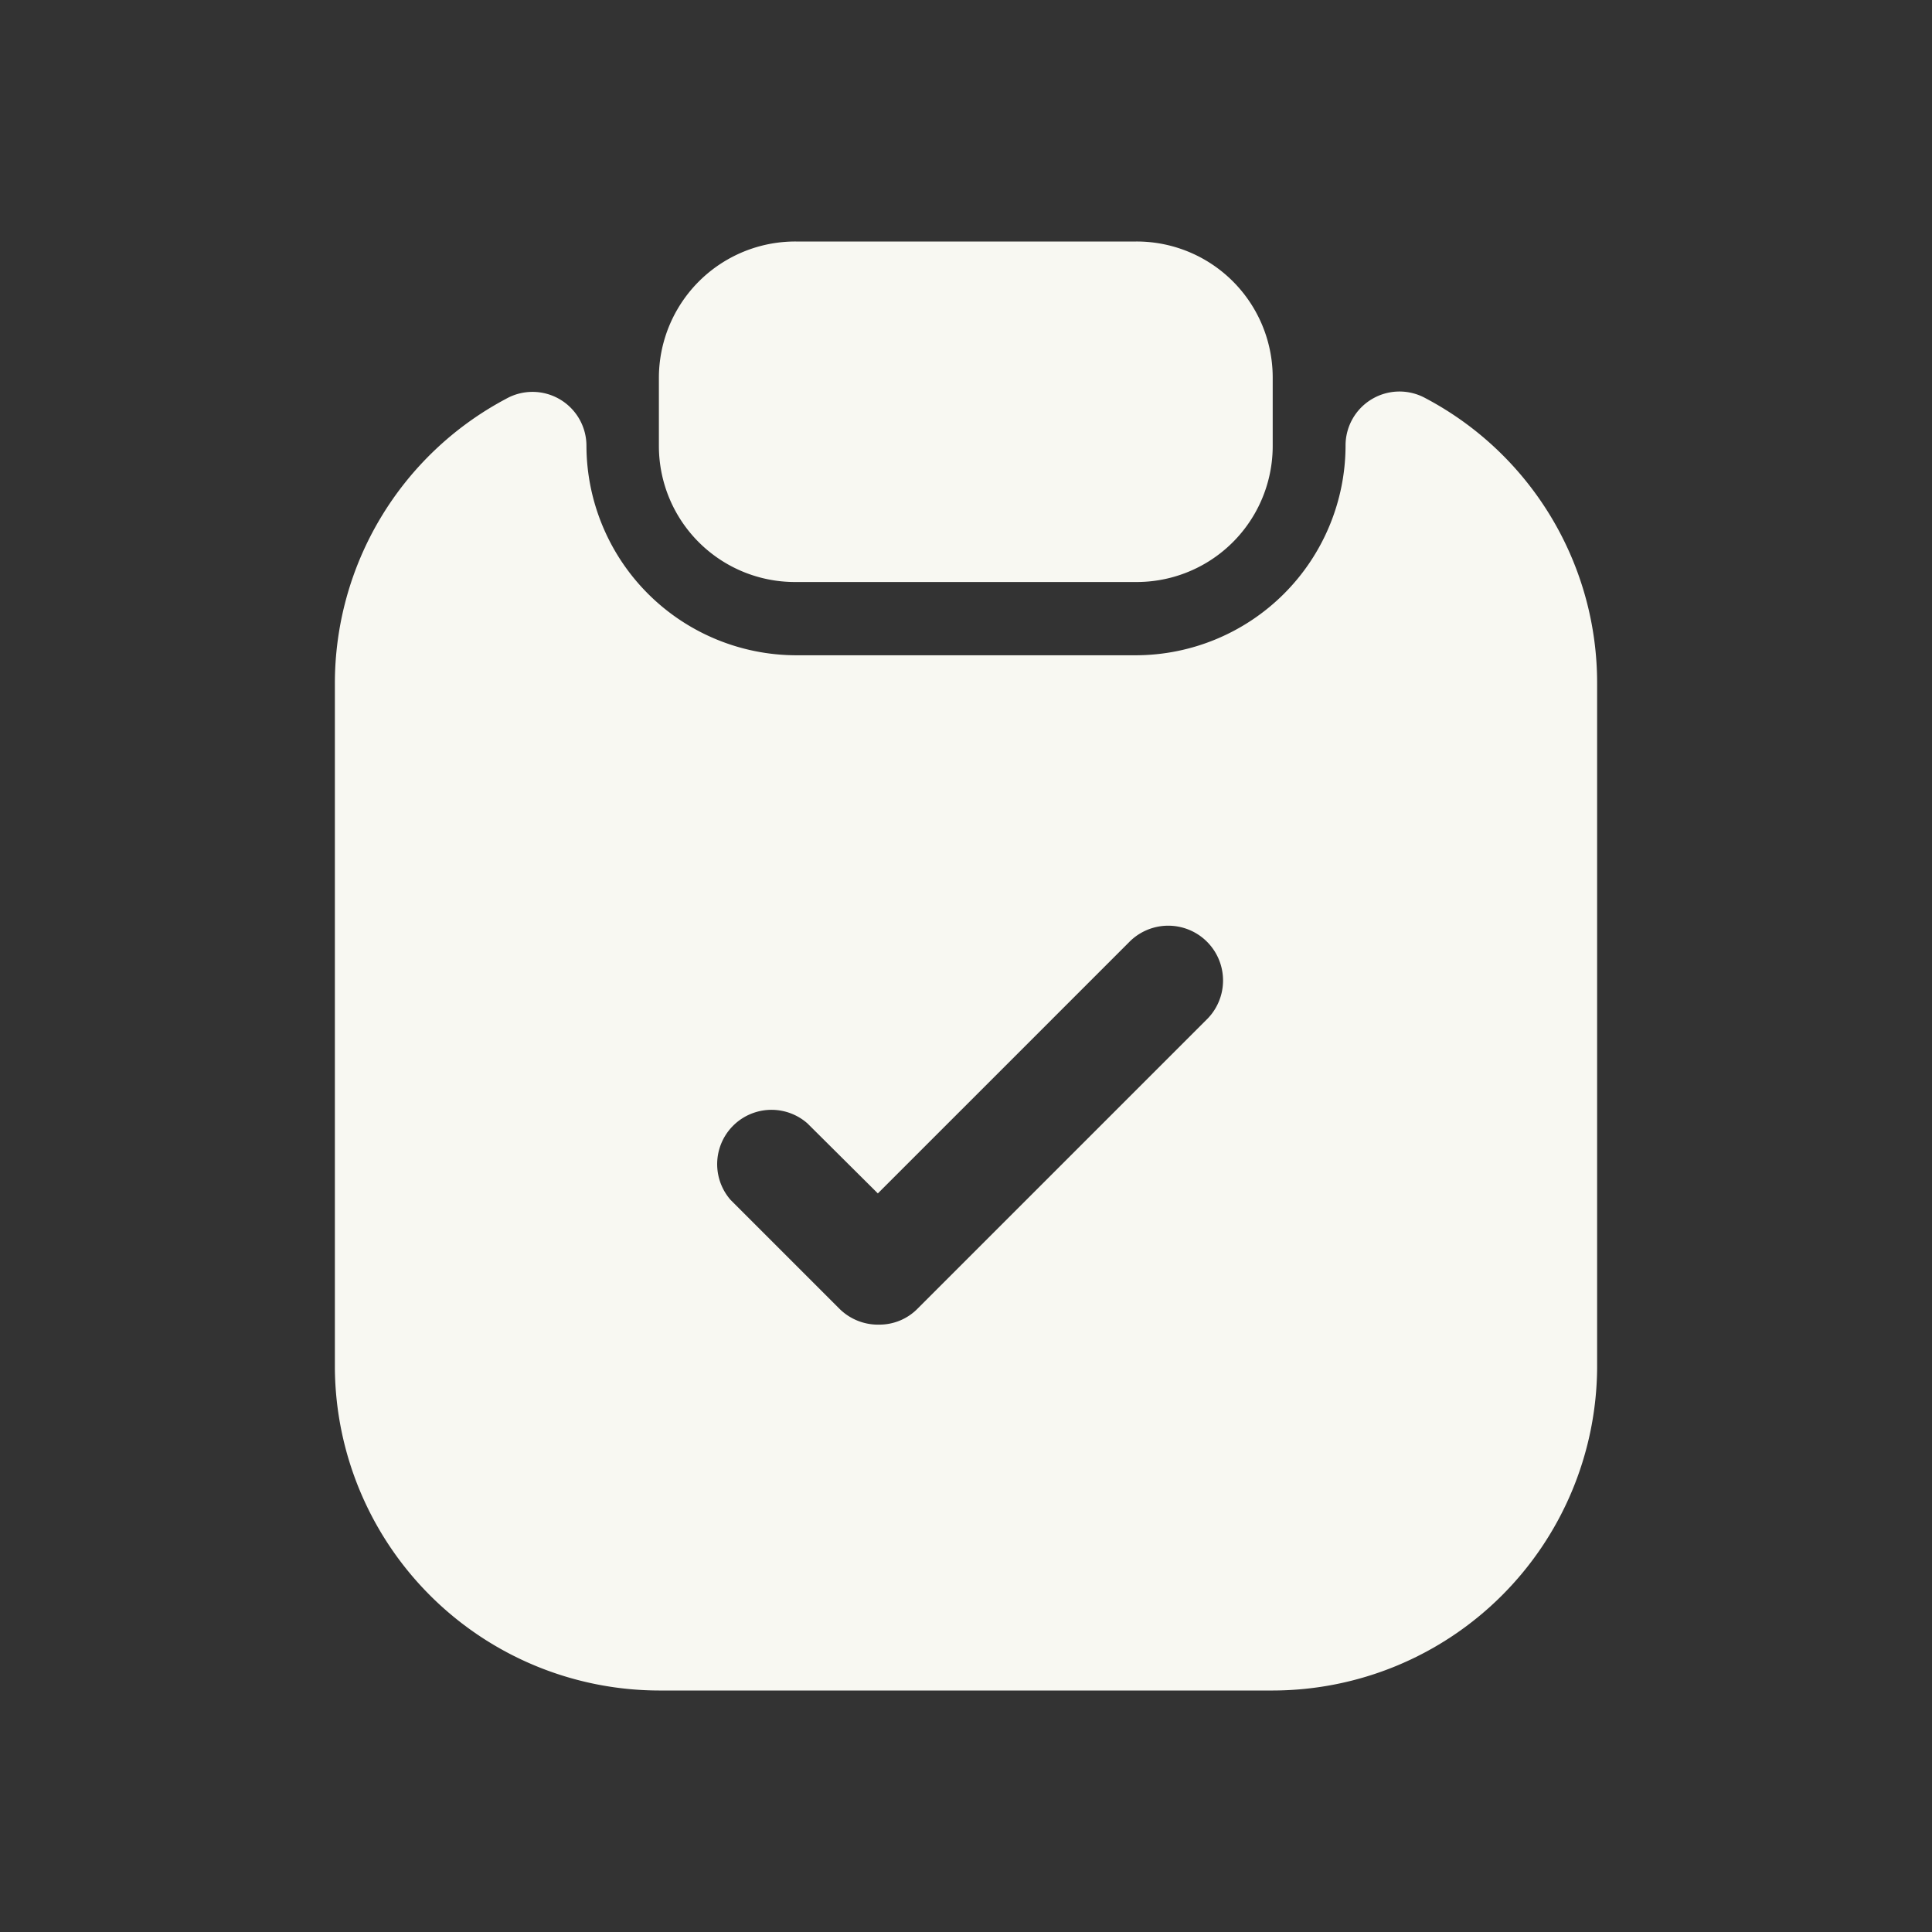 <svg xmlns="http://www.w3.org/2000/svg" viewBox="0 0 48 48"><rect x="0" y="0" width="48" height="48" fill="#333333" stroke="none"/><path d="M28.23,6H19.77a3.39,3.39,0,0,0-3.4,3.38v1.7a3.38,3.38,0,0,0,3.38,3.38h8.48a3.38,3.38,0,0,0,3.39-3.38V9.38A3.38,3.38,0,0,0,28.23,6Z" fill="#f8f8f2"/><path d="M33.43,11.08a5.22,5.22,0,0,1-5.2,5.2H19.77a5.22,5.22,0,0,1-5.2-5.2,1.34,1.34,0,0,0-2-1.17A8,8,0,0,0,8.32,17V34a8.07,8.07,0,0,0,8.05,8H31.63a8.07,8.07,0,0,0,8.05-8V17a8,8,0,0,0-4.27-7.11A1.34,1.34,0,0,0,33.43,11.08ZM30,25.31l-7.2,7.2a1.33,1.33,0,0,1-.95.4,1.36,1.36,0,0,1-1-.4l-2.7-2.7a1.35,1.35,0,0,1,1.91-1.9l1.75,1.74,6.24-6.24A1.35,1.35,0,0,1,30,25.31Z" fill="#f8f8f2"/></svg>